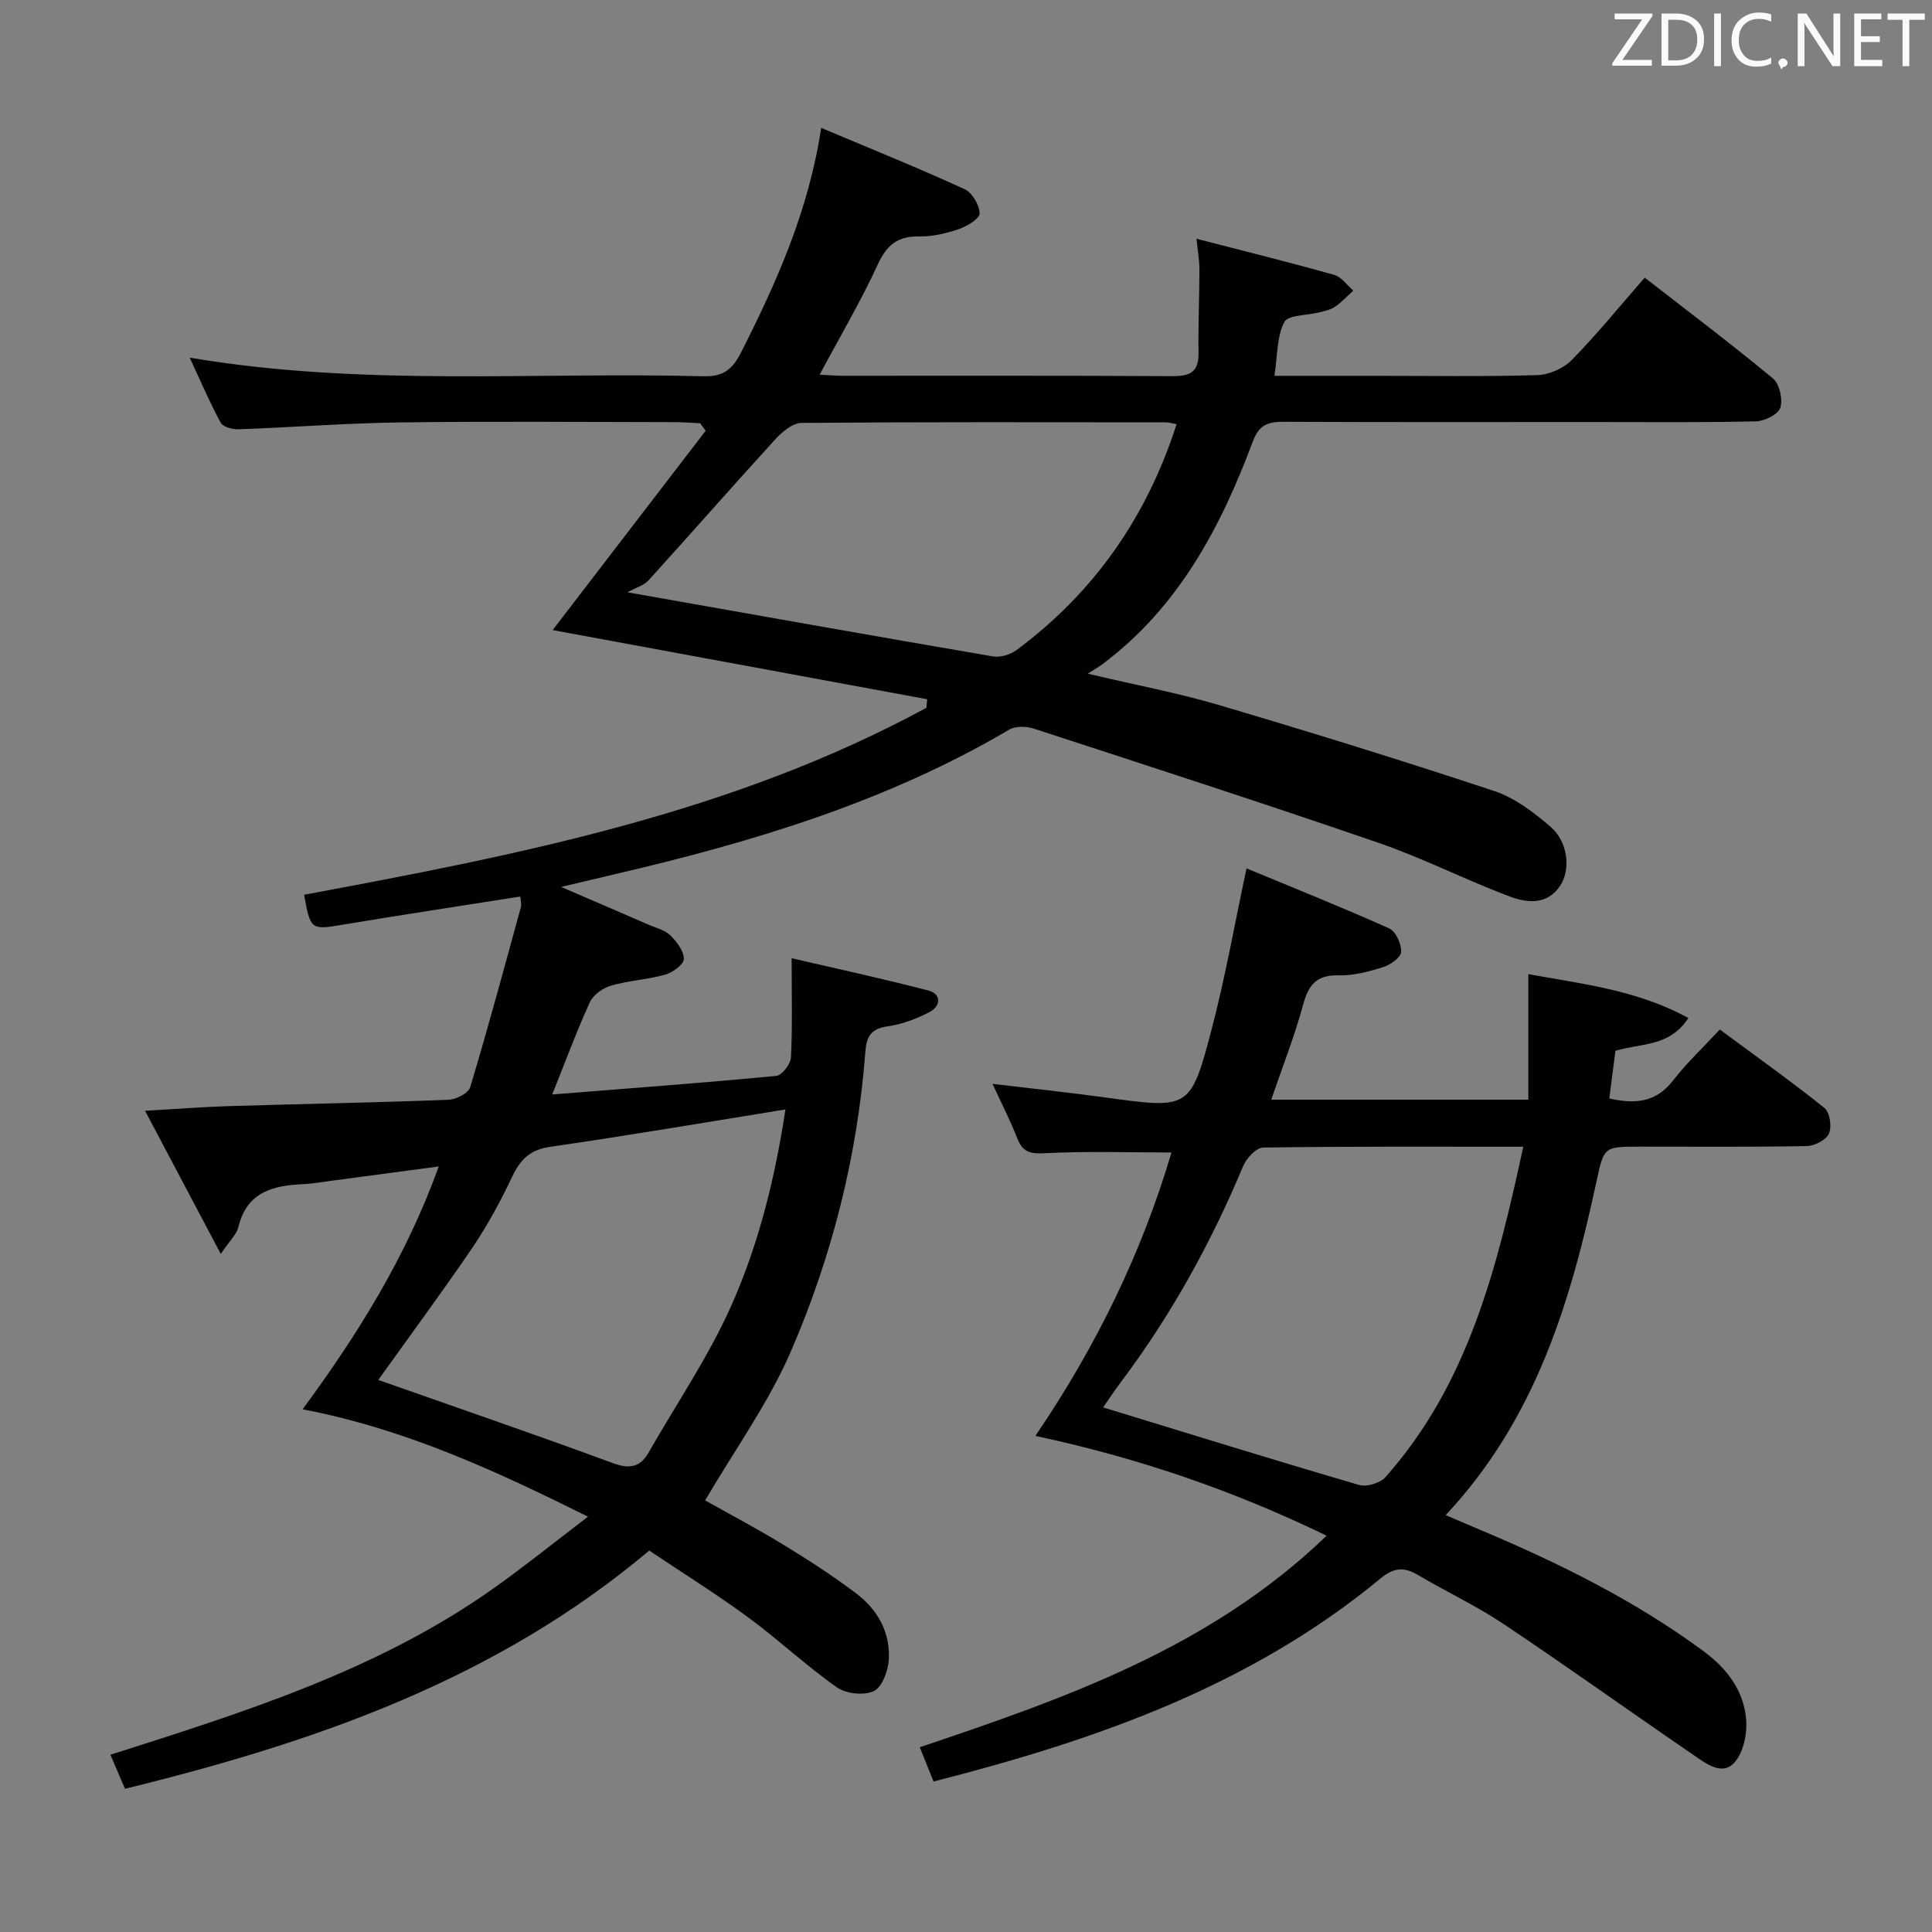 <svg enable-background="new 0 0 400 400" viewBox="0 0 400 400" xmlns="http://www.w3.org/2000/svg"><rect x="0" y="0" width="400" height="400" fill="#808080" stroke="none"/><path d="m134.42 321.03c-31.76 26.73-69.06 39.63-108.54 49.32-1-2.35-1.95-4.55-3.02-7.05 27.77-8.85 55.42-17.49 79.38-34.49 6.36-4.51 12.44-9.42 19.5-14.8-19.33-9.61-38-18.2-59.09-22.23 11.52-15.64 21.48-31.66 28.19-50.28-7.61 1.01-14.87 1.99-22.13 2.95-1.98.26-3.95.63-5.93.72-6.28.27-11.69 1.62-13.42 8.88-.35 1.48-1.73 2.71-3.65 5.57-5.46-10.33-10.35-19.57-15.68-29.65 6.59-.37 11.98-.8 17.37-.96 15.14-.46 30.29-.73 45.42-1.31 1.59-.06 4.15-1.35 4.53-2.6 3.72-12.37 7.08-24.85 10.5-37.31.16-.58-.06-1.27-.12-2.17-12.44 1.96-24.69 3.81-36.9 5.85-6.38 1.07-6.58 1.05-7.87-6.22 44.34-8.26 88.62-16.88 128.85-38.71.05-.59.1-1.18.15-1.77-25.81-4.77-51.62-9.53-77.54-14.32 10.41-13.57 21.05-27.42 31.68-41.27-.38-.52-.76-1.03-1.14-1.55-1.74-.08-3.47-.22-5.21-.23-19-.02-38-.19-56.99.06-11.13.15-22.25 1.02-33.38 1.42-1.26.05-3.22-.49-3.7-1.38-2.26-4.17-4.13-8.57-6.4-13.45 35.81 6.05 71.12 2.93 106.31 3.85 4.13.11 6.02-1.35 7.84-4.94 7.38-14.57 14-29.36 16.59-46.49 10.3 4.34 20.09 8.3 29.69 12.69 1.57.72 3.04 3.25 3.12 5.01.05 1.05-2.56 2.66-4.24 3.24-2.64.9-5.51 1.59-8.28 1.54-4.43-.07-6.7 1.73-8.56 5.78-3.51 7.62-7.8 14.89-12.05 22.84 2 .1 3.42.23 4.84.23 22.66.01 45.33-.06 67.99.08 3.62.02 5.67-.64 5.61-4.76-.09-5.79.18-11.59.19-17.38 0-1.77-.33-3.55-.61-6.31 10.02 2.59 19.31 4.89 28.51 7.48 1.51.42 2.65 2.14 3.96 3.26-1.26 1.14-2.43 2.42-3.83 3.37-.92.63-2.15.85-3.27 1.14-2.49.65-6.43.51-7.2 2.01-1.55 3.04-1.39 6.96-2.03 11.12h20.95c11.17 0 22.34.19 33.49-.15 2.45-.07 5.43-1.4 7.14-3.15 5.22-5.33 9.93-11.14 15.08-17.03 9.08 7.06 17.98 13.77 26.55 20.87 1.36 1.13 2.08 4.34 1.52 6.08-.44 1.38-3.28 2.77-5.08 2.81-11.33.26-22.66.14-33.99.14-21.16 0-42.33.05-63.49-.05-3.27-.02-5.27.38-6.64 4.06-6.65 17.8-15.39 34.31-31.07 46.07-.66.5-1.39.91-3.12 2.02 10 2.36 18.71 3.99 27.17 6.49 19.09 5.65 38.13 11.54 57.02 17.81 4.24 1.41 8.16 4.41 11.62 7.38 3.66 3.14 4.24 8.91 1.97 12.27-2.7 4-6.86 3.51-10.38 2.19-9.16-3.43-17.93-7.93-27.16-11.11-23.69-8.16-47.53-15.87-71.35-23.64-1.55-.51-3.81-.59-5.12.18-25.5 15.04-53.43 23.38-81.99 30.02-3.18.74-6.35 1.5-10.81 2.56 6.8 2.93 12.51 5.38 18.21 7.86 1.52.66 3.32 1.09 4.43 2.19 1.32 1.31 2.8 3.24 2.77 4.88-.02 1.13-2.31 2.79-3.86 3.23-3.66 1.03-7.55 1.22-11.2 2.27-1.68.48-3.68 1.89-4.38 3.41-2.74 5.97-5.01 12.16-7.81 19.13 15.98-1.27 31.2-2.4 46.39-3.85 1.17-.11 2.97-2.45 3.04-3.82.32-6.44.14-12.9.14-20.54 9.17 2.13 18.78 4.21 28.29 6.68 2.76.72 2.58 3.21.35 4.41-2.71 1.45-5.78 2.59-8.81 3.02-3.38.48-4.33 2.09-4.56 5.18-1.63 21.56-6.88 42.35-15.41 62.08-4.63 10.7-11.62 20.37-17.77 30.88 4.85 2.73 10.67 5.8 16.28 9.22 5.11 3.11 10.14 6.39 14.92 9.98 4.46 3.35 7.16 8.07 6.83 13.74-.14 2.33-1.37 5.72-3.1 6.54-2.04.97-5.77.56-7.68-.79-6.38-4.49-12.1-9.89-18.39-14.51-6.67-4.89-13.69-9.27-20.43-13.79zm109.18-233.21c-.98-.17-1.61-.38-2.24-.38-25.14-.02-50.29-.09-75.43.12-1.82.02-3.98 1.83-5.38 3.36-8.84 9.68-17.48 19.54-26.29 29.25-.94 1.03-2.54 1.47-4.35 2.46 26.45 4.67 51.04 9.06 75.66 13.27 1.53.26 3.61-.36 4.88-1.3 15.97-11.87 26.92-27.38 33.15-46.78zm-165.28 197.88c16.09 5.67 32.39 11.26 48.56 17.22 3.49 1.28 5.66.87 7.42-2.21 5.83-10.2 12.53-20.02 17.25-30.71 5.58-12.65 8.94-26.18 11.06-40.3-16.61 2.68-32.61 5.42-48.67 7.73-4.2.6-6.19 2.61-7.89 6.18-2.42 5.09-5.13 10.12-8.29 14.78-6.42 9.43-13.22 18.6-19.44 27.31z" fill="#010100"/><path d="m193.28 368.84c-1.07-2.66-1.86-4.62-2.85-7.09 30.41-10.24 60.24-20.68 84.23-43.8-19.24-9.33-39.07-16.14-60.3-20.66 12.73-18.7 22.11-38.14 28.18-58.68-8.94 0-17.69-.3-26.39.16-3.09.16-4.49-.4-5.57-3.17-1.44-3.69-3.26-7.23-5.09-11.2 8.13.97 15.77 1.78 23.37 2.82 17.39 2.39 17.64 2.5 22.03-14.24 2.8-10.69 4.72-21.62 7.19-33.19 9.76 4.05 19.75 8.04 29.55 12.43 1.36.61 2.52 3.23 2.46 4.87-.04 1.12-2.2 2.66-3.69 3.13-2.99.94-6.18 1.8-9.26 1.72-4.61-.13-6.24 2-7.36 6.13-1.77 6.53-4.28 12.86-6.59 19.61h53.24c0-8.44 0-16.82 0-26 11.11 2.04 22.45 3.25 33.13 9.09-3.93 6.03-9.78 5.17-15.1 6.79-.4 3.08-.83 6.44-1.27 9.86 5.36 1.23 9.69.82 13.19-3.7 2.84-3.67 6.26-6.88 9.69-10.57 7.67 5.68 14.82 10.76 21.66 16.24 1.11.89 1.56 3.87.94 5.3-.57 1.31-2.96 2.56-4.57 2.59-11.49.22-22.99.12-34.49.12-7.51 0-7.52 0-9.04 7.05-5.38 25.07-12.62 49.33-31.26 69.24 2.78 1.19 4.98 2.13 7.18 3.06 16.27 6.86 32.03 14.63 46.3 25.18 4.77 3.53 8.19 8.07 8.72 13.92.27 2.97-.5 6.86-2.35 8.99-2.55 2.94-5.92.31-8.45-1.43-13.16-9-26.12-18.29-39.37-27.15-5.65-3.78-11.87-6.69-17.74-10.16-2.91-1.72-4.97-1.61-7.81.73-26.93 22.25-58.9 33.45-92.51 42.01zm122.1-131.42c-18.58 0-36.22-.09-53.86.17-1.43.02-3.47 2.22-4.15 3.86-6.63 15.88-14.89 30.81-25.22 44.59-1.45 1.93-2.79 3.95-3.76 5.35 17.83 5.45 35.36 10.9 52.98 16.05 1.57.46 4.37-.37 5.47-1.61 17.12-19.27 23.09-43.22 28.54-68.41z" fill="#010100"/><g fill="#fafafb"><path d="m342.2 3.2-6.3 9.2h6.1v1.2h-8.2v-.5l6.2-9.1h-5.7v-1.2h7.8v.4z"/><path d="m344 13.7v-10.9h3.1c1.6 0 3 .5 4.1 1.4 1.1 1 1.6 2.2 1.6 3.9s-.5 3-1.6 4-2.5 1.5-4.2 1.5h-3zm1.4-9.6v8.4h1.6c1.4 0 2.5-.4 3.2-1.1.8-.8 1.2-1.8 1.2-3.2s-.4-2.4-1.2-3.1-1.8-1-3.1-1z"/><path d="m356.3 2.8v10.9h-1.4v-10.9z"/><path d="m366.6 13.2c-.8.4-1.8.6-3 .6-1.6 0-2.8-.5-3.7-1.5s-1.4-2.3-1.4-3.9c0-1.7.5-3.2 1.6-4.2s2.4-1.6 4-1.6c1 0 1.9.1 2.6.4v1.5c-.8-.4-1.6-.6-2.6-.6-1.2 0-2.2.4-3 1.2s-1.1 1.9-1.1 3.3c0 1.3.4 2.3 1.1 3.1s1.6 1.1 2.8 1.1c1.1 0 2-.2 2.8-.7v1.3z"/><path d="m368.2 13c0-.3.1-.5.3-.6.2-.2.4-.3.6-.3.3 0 .5.1.7.3s.3.4.3.6-.1.5-.3.6c-.2.2-.4.3-.7.3-.3 1-.5-.1-.6-.3-.2-.2-.3-.4-.3-.6z"/><path d="m381.1 13.7h-1.7l-5.5-8.4c-.2-.2-.3-.5-.4-.7 0 .2.1.8.1 1.5v7.6h-1.4v-10.9h1.8l5.3 8.3c.3.4.4.6.4.8 0-.3-.1-.8-.1-1.6v-7.5h1.4v10.9z"/><path d="m389.7 13.7h-5.8v-10.9h5.6v1.2h-4.2v3.5h3.9v1.2h-3.9v3.7h4.4z"/><path d="m398.4 4.1h-3.1v9.6h-1.4v-9.6h-3.1v-1.3h7.7v1.3z"/></g></svg>